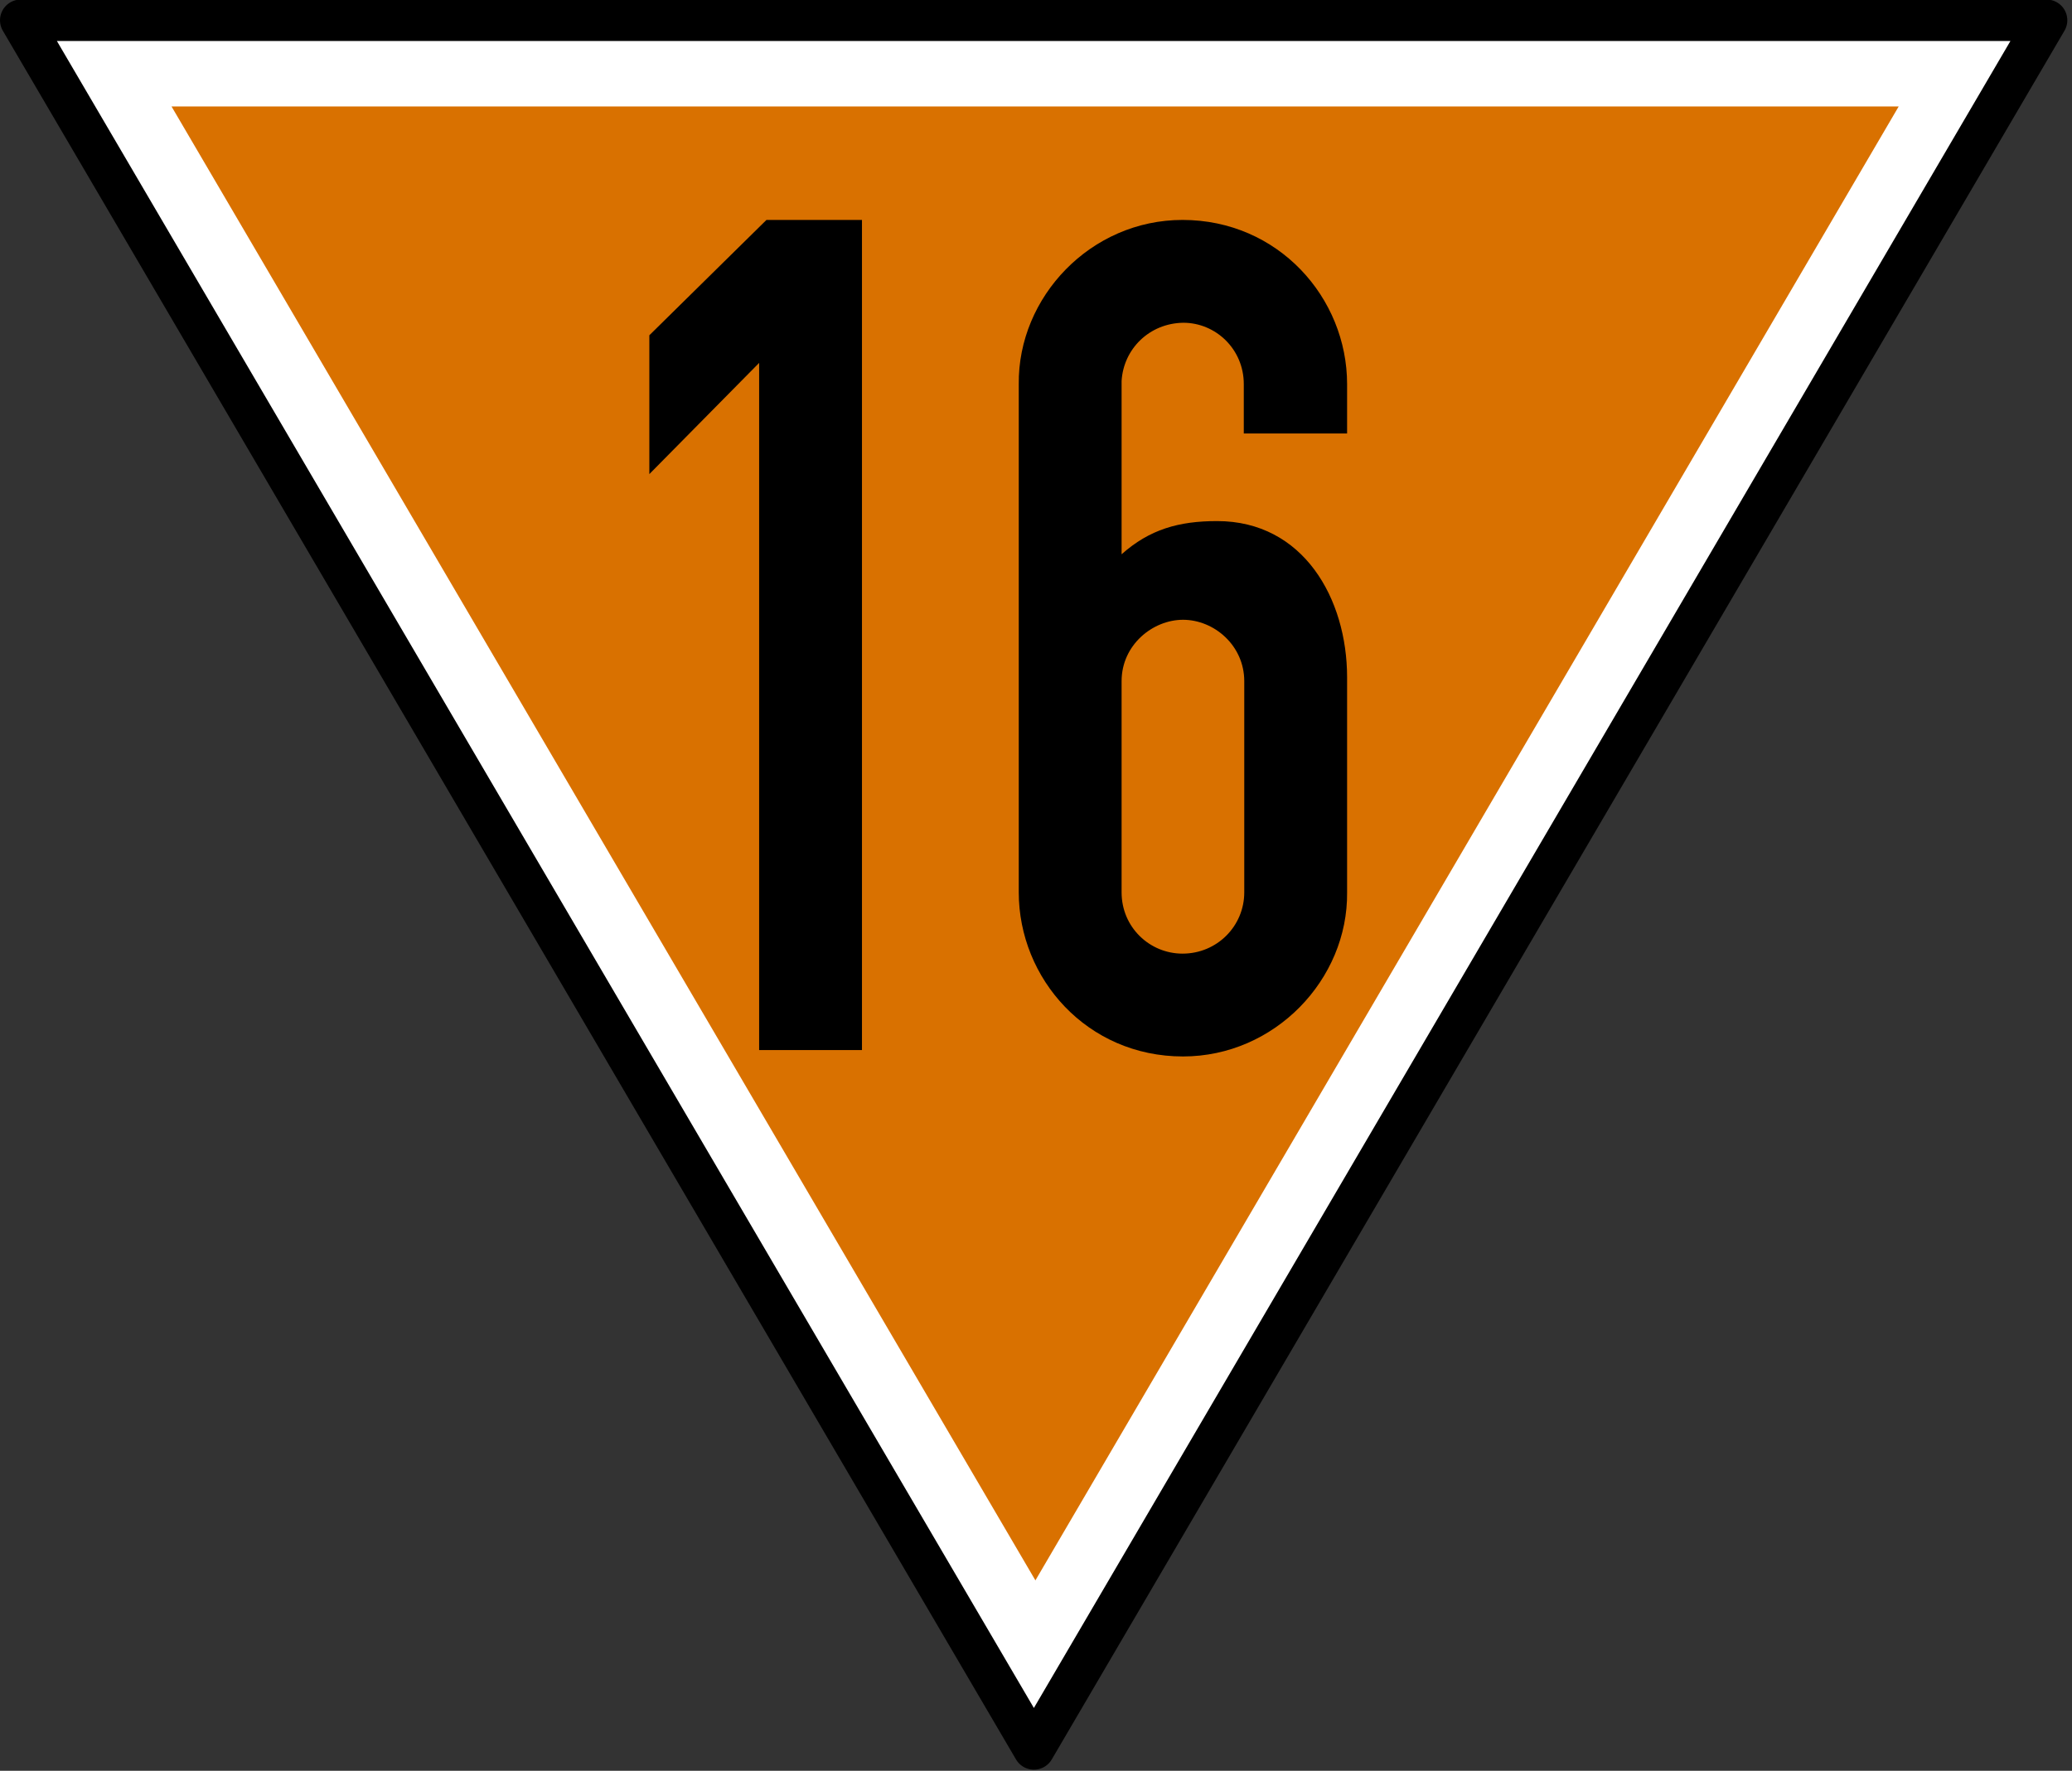 <?xml version="1.0" encoding="UTF-8"?>
<svg xmlns="http://www.w3.org/2000/svg" xmlns:xlink="http://www.w3.org/1999/xlink" width="17.55" height="15" viewBox="0 0 17.55 15">
<rect x="0" y="0" width="17.55" height="15" fill="#333333" stroke="none"/>
<path fill-rule="nonzero" fill="rgb(100%, 100%, 100%)" fill-opacity="1" stroke-width="9" stroke-linecap="round" stroke-linejoin="round" stroke="rgb(0%, 0%, 0%)" stroke-opacity="1" stroke-miterlimit="4" d="M 4.501 -205.289 L 224.541 170.179 L 444.481 -205.289 Z M 4.501 -205.289 " transform="matrix(0.039, 0, 0, 0.039, 0, 8.178)"/>
<path fill-rule="nonzero" fill="rgb(85.098%, 44.314%, 0%)" fill-opacity="1" d="M 1.453 0.902 L 8.77 13.387 L 16.082 0.902 Z M 1.453 0.902 "/>
<path fill-rule="nonzero" fill="rgb(0%, 0%, 0%)" fill-opacity="1" d="M 6.492 1.863 L 5.5 2.84 L 5.5 4.016 L 6.43 3.074 L 6.43 8.895 L 7.301 8.895 L 7.301 1.863 Z M 6.492 1.863 "/>
<path fill-rule="nonzero" fill="rgb(0%, 0%, 0%)" fill-opacity="1" d="M 10.016 1.863 C 9.238 1.863 8.621 2.516 8.629 3.254 L 8.629 7.559 C 8.629 8.289 9.207 8.949 10.02 8.949 C 10.797 8.949 11.418 8.297 11.41 7.559 L 11.41 5.738 C 11.41 5.07 11.039 4.414 10.309 4.414 C 9.984 4.414 9.738 4.484 9.5 4.695 L 9.5 3.227 C 9.516 2.957 9.734 2.738 10.023 2.734 C 10.297 2.734 10.535 2.957 10.535 3.254 L 10.535 3.672 L 11.41 3.672 L 11.41 3.254 C 11.41 2.523 10.828 1.863 10.016 1.863 Z M 10.02 5.25 C 10.285 5.25 10.539 5.469 10.539 5.77 L 10.539 7.559 C 10.539 7.844 10.309 8.078 10.016 8.078 C 9.738 8.078 9.5 7.855 9.5 7.559 L 9.5 5.77 C 9.5 5.461 9.766 5.25 10.02 5.25 Z M 10.02 5.25 "/>
</svg>
